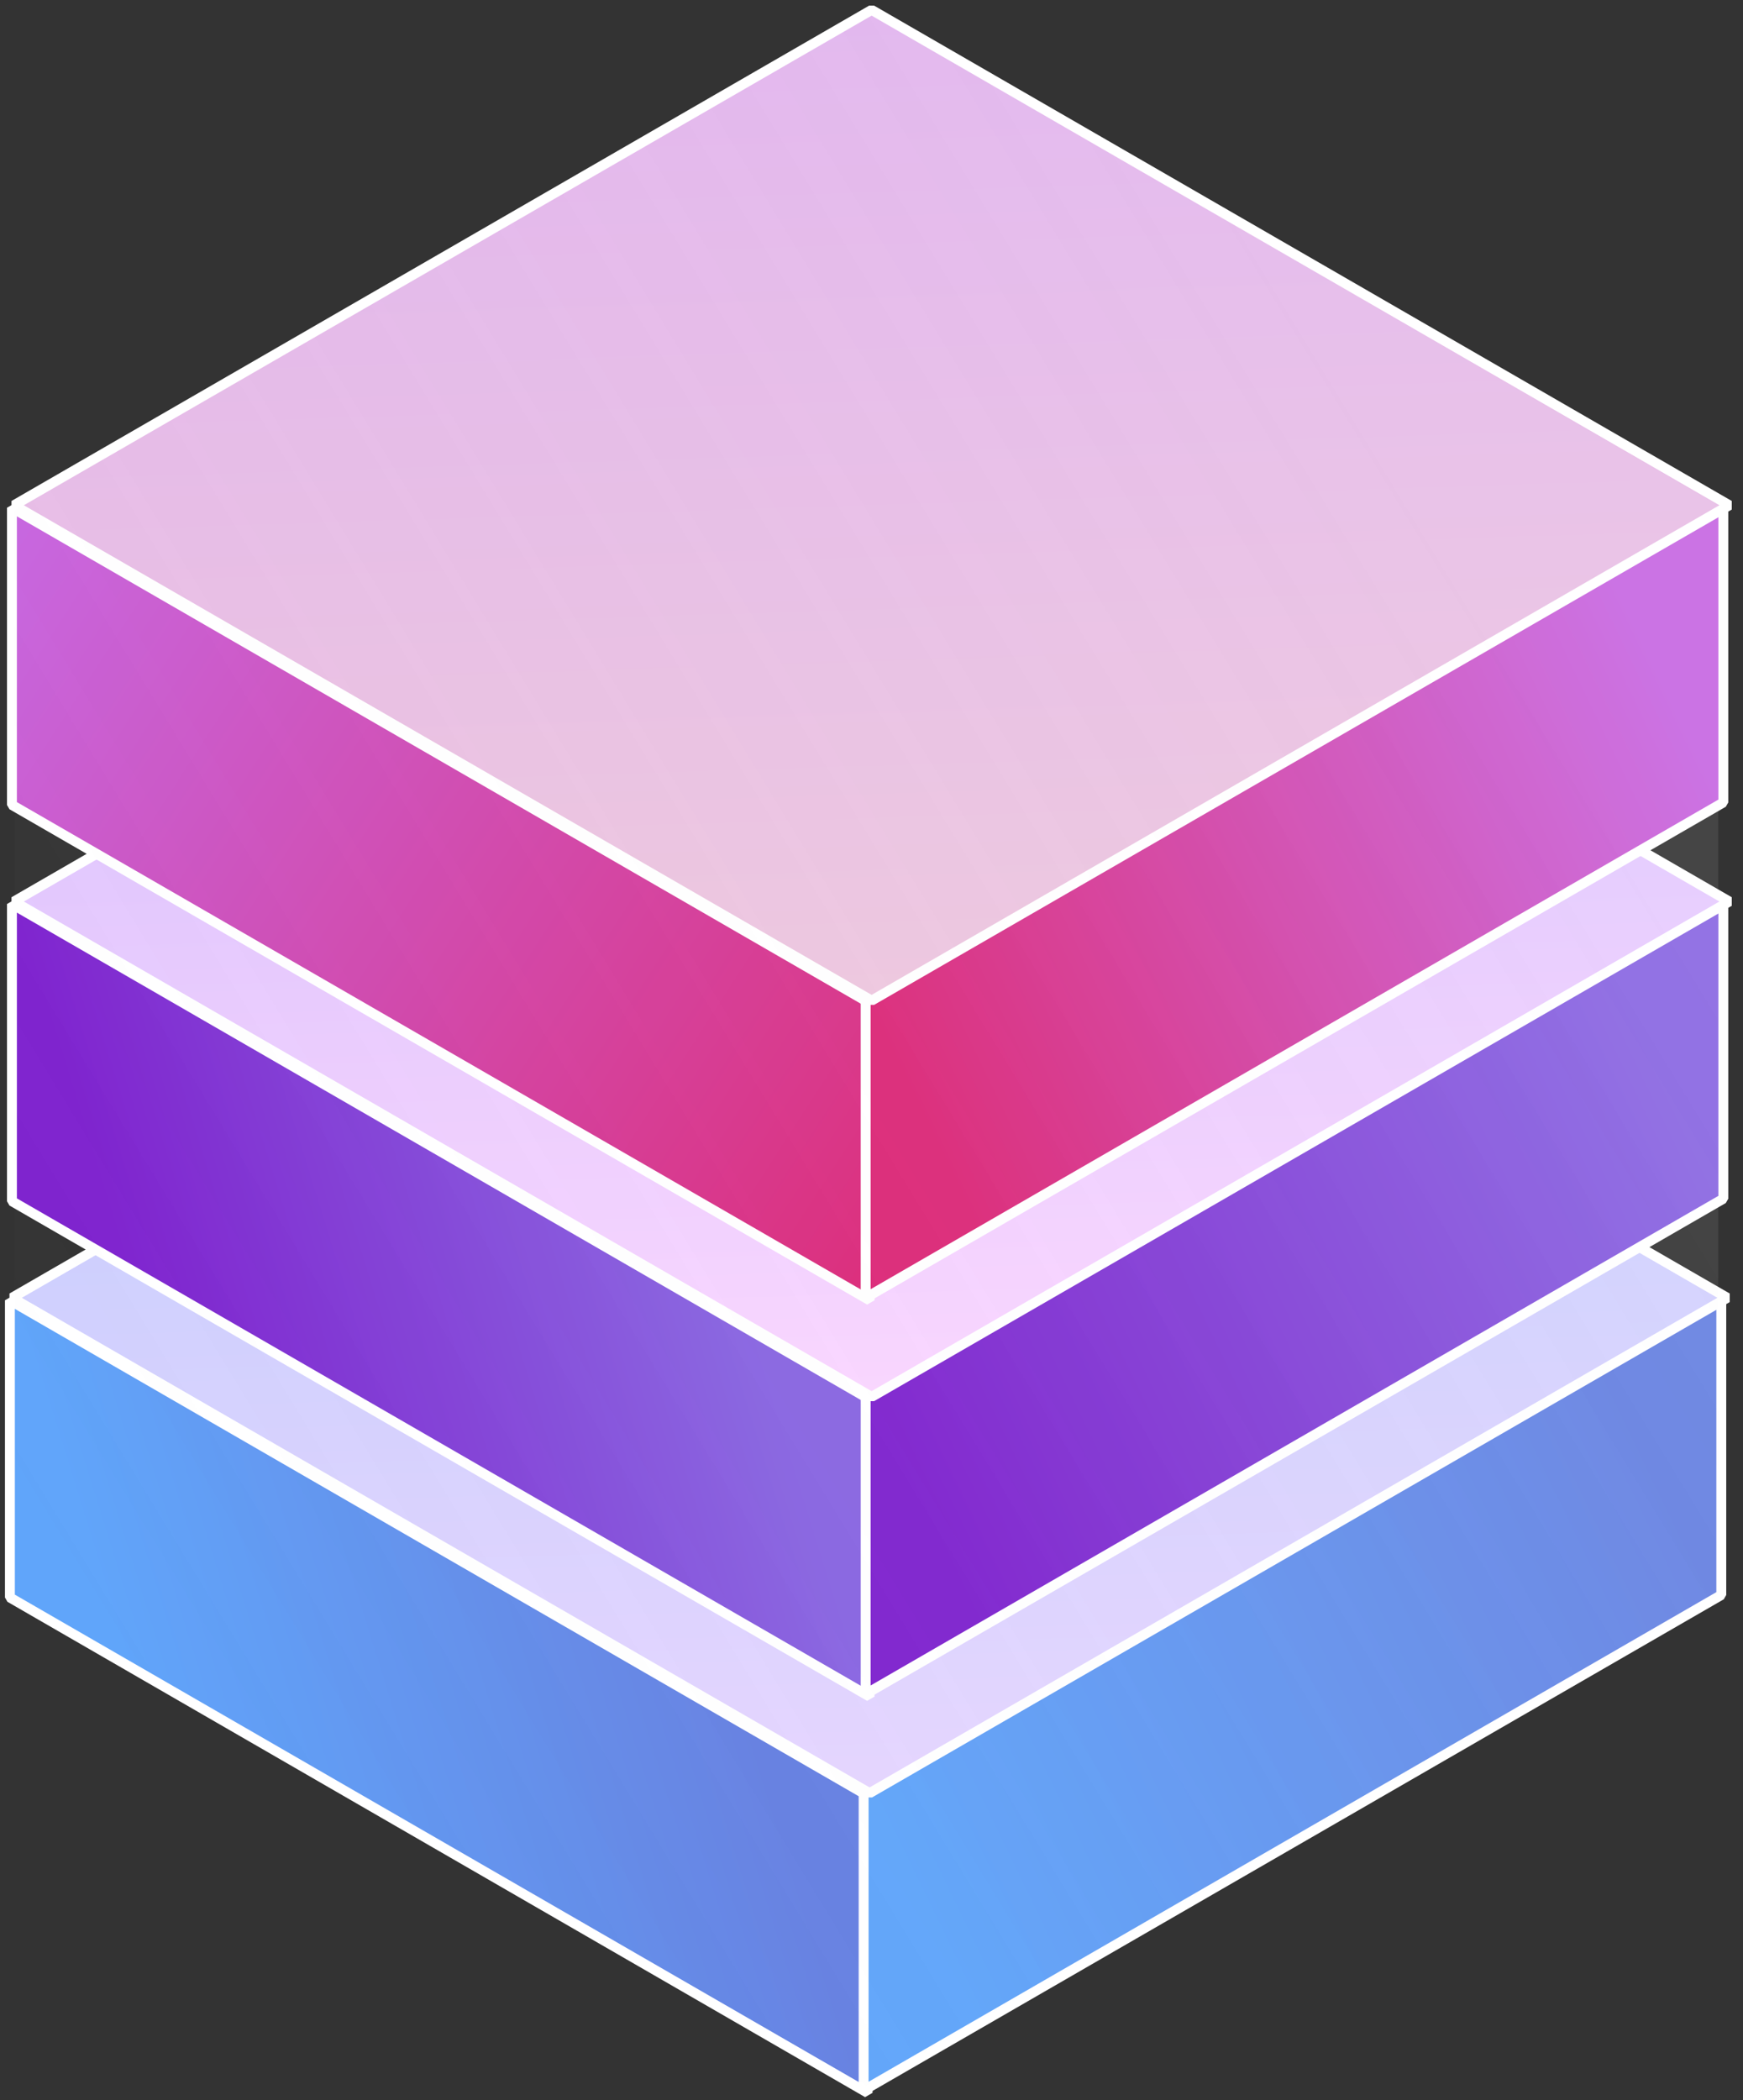 <svg width="176" height="212" viewBox="0 0 176 212" fill="none" xmlns="http://www.w3.org/2000/svg">
<rect x="0" y="0" width="176" height="212" fill="#333333" stroke="none"/>
<path d="M87.603 181.252L1 131.252L1 161.252L87.603 211.252L87.603 181.252Z" fill="url(#paint0_linear_50_193)" stroke="white" stroke-linejoin="bevel"/>
<path d="M173.808 131L87.205 181L87.205 211L173.808 161L173.808 131Z" fill="url(#paint1_linear_50_193)" stroke="white" stroke-linejoin="bevel"/>
<path d="M174.41 131L87.808 81L1.205 131L87.808 181L174.41 131Z" fill="url(#paint2_linear_50_193)" stroke="white" stroke-linejoin="bevel"/>
<path d="M87.808 141.252L1.205 91.252L1.205 121.252L87.808 171.252L87.808 141.252Z" fill="url(#paint3_linear_50_193)" stroke="white" stroke-linejoin="bevel"/>
<path d="M174.013 91L87.41 141L87.41 171L174.013 121L174.013 91Z" fill="url(#paint4_linear_50_193)" stroke="white" stroke-linejoin="bevel"/>
<path d="M174.615 91L88.013 41L1.41 91L88.013 141L174.615 91Z" fill="url(#paint5_linear_50_193)" stroke="white" stroke-linejoin="bevel"/>
<path d="M87.808 101.252L1.205 51.252L1.205 81.252L87.808 131.252L87.808 101.252Z" fill="url(#paint6_linear_50_193)" stroke="white" stroke-linejoin="bevel"/>
<path d="M174.013 51L87.41 101L87.41 131L174.013 81L174.013 51Z" fill="url(#paint7_linear_50_193)" stroke="white" stroke-linejoin="bevel"/>
<path d="M174.615 51L88.013 1L1.41 51L88.013 101L174.615 51Z" fill="url(#paint8_linear_50_193)" stroke="white" stroke-linejoin="bevel"/>
<path d="M173.5 51L88 1.5L1.5 51.5V161L87.5 210.5L173.5 161V51Z" fill="url(#paint9_linear_50_193)" fill-opacity="0.3"/>
<defs>
<linearGradient id="paint0_linear_50_193" x1="1" y1="131.224" x2="57.266" y2="113.739" gradientUnits="userSpaceOnUse">
<stop stop-color="#60A5FA"/>
<stop offset="1" stop-color="#6580E1"/>
</linearGradient>
<linearGradient id="paint1_linear_50_193" x1="87.205" y1="180.973" x2="165.13" y2="143.204" gradientUnits="userSpaceOnUse">
<stop stop-color="#60A5FA"/>
<stop offset="1" stop-color="#6580E1"/>
</linearGradient>
<linearGradient id="paint2_linear_50_193" x1="87.752" y1="180.993" x2="84.571" y2="81.08" gradientUnits="userSpaceOnUse">
<stop stop-color="#E5D5FF"/>
<stop offset="1" stop-color="#BDCBFD"/>
</linearGradient>
<linearGradient id="paint3_linear_50_193" x1="1.205" y1="91.224" x2="57.471" y2="73.739" gradientUnits="userSpaceOnUse">
<stop stop-color="#7E22CE"/>
<stop offset="1" stop-color="#8865E1"/>
</linearGradient>
<linearGradient id="paint4_linear_50_193" x1="87.41" y1="140.973" x2="165.335" y2="103.204" gradientUnits="userSpaceOnUse">
<stop stop-color="#7E22CE"/>
<stop offset="1" stop-color="#8865E1"/>
</linearGradient>
<linearGradient id="paint5_linear_50_193" x1="87.958" y1="140.993" x2="84.776" y2="41.08" gradientUnits="userSpaceOnUse">
<stop stop-color="#FAD5FF"/>
<stop offset="1" stop-color="#CFBDFD"/>
</linearGradient>
<linearGradient id="paint6_linear_50_193" x1="1.205" y1="51.252" x2="98.723" y2="114.394" gradientUnits="userSpaceOnUse">
<stop stop-color="#C665E1"/>
<stop offset="1" stop-color="#DB2777"/>
</linearGradient>
<linearGradient id="paint7_linear_50_193" x1="87.41" y1="100.973" x2="165.335" y2="63.204" gradientUnits="userSpaceOnUse">
<stop stop-color="#DB2777"/>
<stop offset="1" stop-color="#C665E1"/>
</linearGradient>
<linearGradient id="paint8_linear_50_193" x1="87.958" y1="100.993" x2="84.776" y2="1.08" gradientUnits="userSpaceOnUse">
<stop stop-color="#EDC6DE"/>
<stop offset="1" stop-color="#E1B3EE"/>
</linearGradient>
<linearGradient id="paint9_linear_50_193" x1="153" y1="63.5" x2="2" y2="155.5" gradientUnits="userSpaceOnUse">
<stop stop-color="white" stop-opacity="0.3"/>
<stop offset="1" stop-color="#D9D9D9" stop-opacity="0"/>
</linearGradient>
</defs>
</svg>
